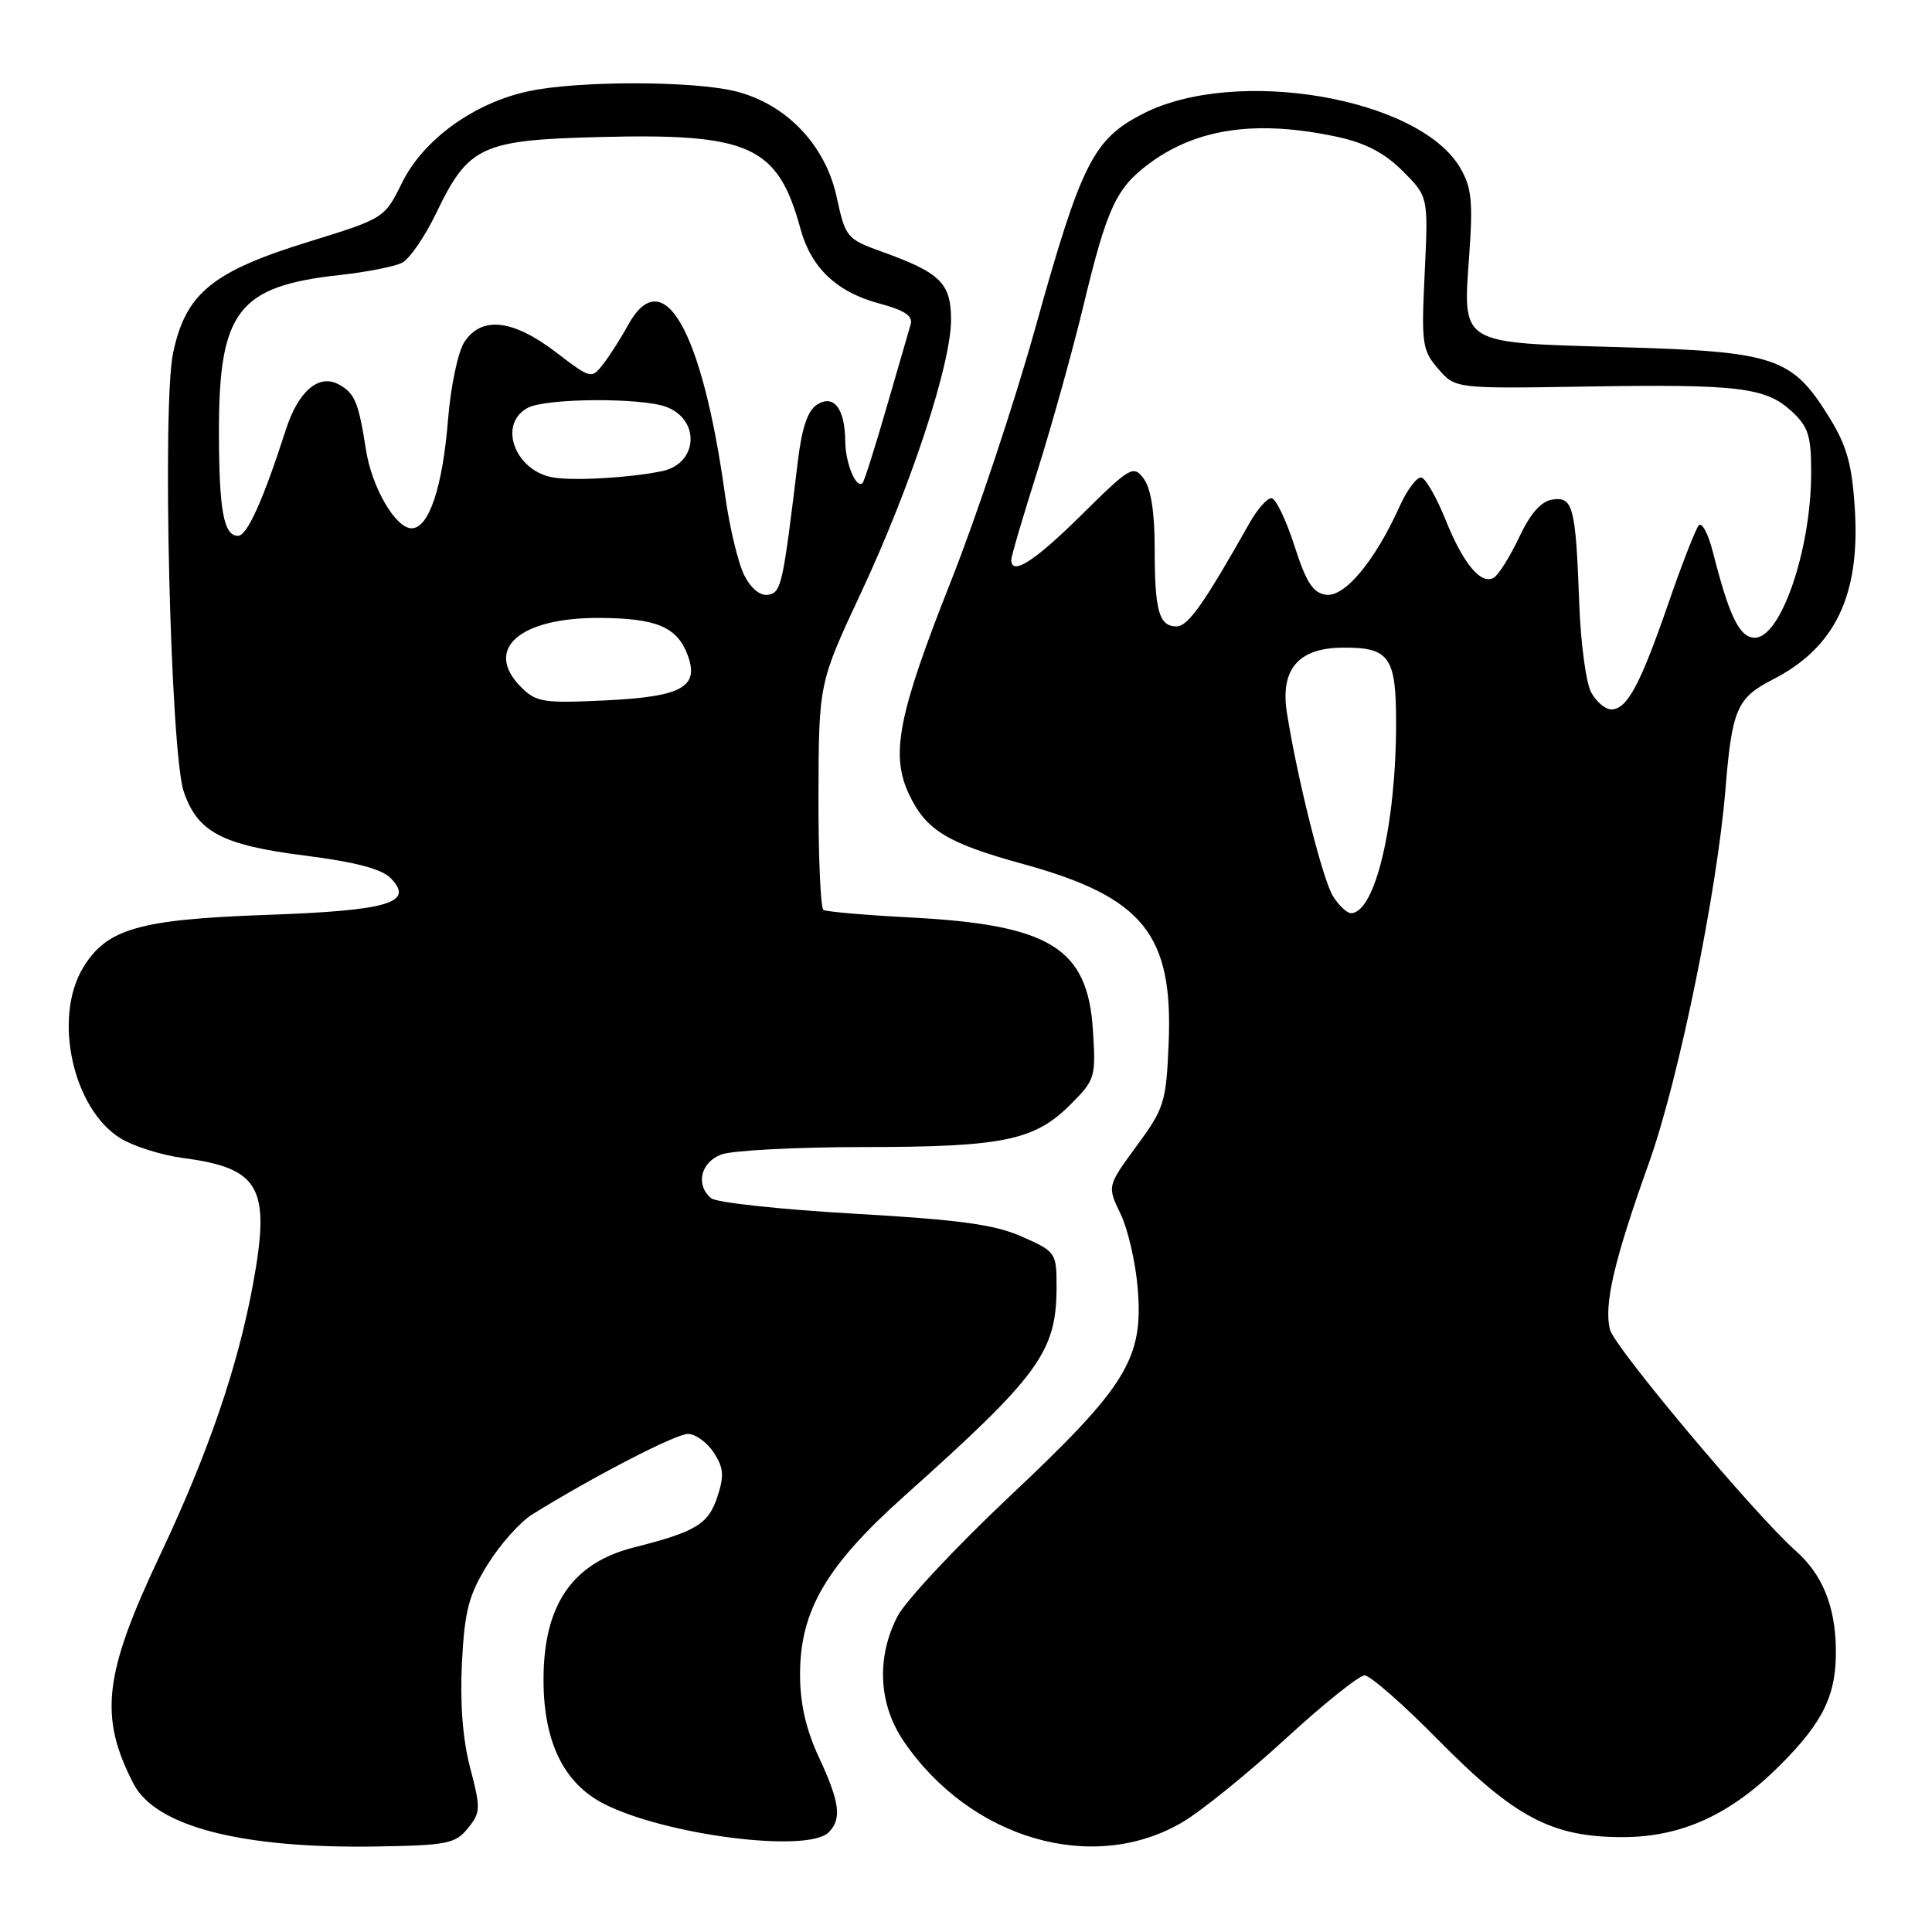 <?xml version="1.0" encoding="UTF-8" standalone="no"?>
<!DOCTYPE svg PUBLIC "-//W3C//DTD SVG 1.1//EN" "http://www.w3.org/Graphics/SVG/1.1/DTD/svg11.dtd" >
<svg xmlns="http://www.w3.org/2000/svg" xmlns:xlink="http://www.w3.org/1999/xlink" version="1.1" viewBox="0 0 256 256">
 <g >
 <path fill="currentColor"
d=" M 62.00 242.25 C 63.69 240.16 63.71 239.63 62.30 234.25 C 61.31 230.48 60.94 225.69 61.21 220.31 C 61.57 213.41 62.10 211.37 64.61 207.31 C 66.24 204.67 68.91 201.67 70.54 200.66 C 78.61 195.65 89.54 190.00 91.15 190.00 C 92.14 190.00 93.68 191.11 94.57 192.46 C 95.89 194.49 95.98 195.53 95.05 198.36 C 93.85 201.97 92.20 202.97 84.00 205.04 C 75.78 207.12 71.98 212.72 72.02 222.72 C 72.05 230.87 74.73 236.31 80.03 239.02 C 88.19 243.18 107.03 245.57 109.80 242.80 C 111.57 241.03 111.28 238.81 108.51 232.85 C 106.80 229.19 106.02 225.75 106.01 221.95 C 105.99 213.45 109.46 207.50 119.84 198.22 C 137.76 182.20 140.00 179.12 140.00 170.48 C 140.00 165.99 139.90 165.84 135.41 163.86 C 131.78 162.25 127.17 161.62 113.16 160.82 C 103.45 160.26 94.94 159.35 94.25 158.78 C 92.13 157.04 92.82 154.02 95.57 152.98 C 96.98 152.44 105.41 152.00 114.32 151.99 C 132.87 151.99 137.07 151.13 141.82 146.38 C 145.12 143.08 145.22 142.76 144.82 136.52 C 144.13 125.60 139.17 122.54 120.66 121.57 C 114.70 121.26 109.50 120.81 109.11 120.57 C 108.73 120.33 108.43 113.47 108.45 105.32 C 108.50 90.50 108.50 90.50 114.11 78.50 C 120.73 64.35 126.04 48.19 126.02 42.31 C 126.00 37.51 124.59 36.13 116.87 33.36 C 112.19 31.67 112.03 31.48 110.85 26.06 C 109.36 19.20 104.18 13.79 97.51 12.11 C 91.89 10.69 76.59 10.68 70.03 12.09 C 62.80 13.64 56.10 18.48 53.27 24.22 C 50.95 28.92 50.91 28.94 40.95 32.02 C 28.11 35.98 24.59 38.87 22.93 46.80 C 21.47 53.83 22.58 99.60 24.34 104.87 C 26.15 110.24 29.40 111.97 40.33 113.36 C 47.03 114.21 50.55 115.13 51.76 116.35 C 54.98 119.63 51.51 120.66 35.26 121.23 C 18.43 121.83 14.15 123.06 11.03 128.19 C 6.98 134.83 9.65 146.99 16.01 150.86 C 17.73 151.90 21.43 153.07 24.24 153.44 C 34.47 154.79 35.88 157.33 33.53 170.14 C 31.51 181.12 27.57 192.61 21.23 206.01 C 13.74 221.85 13.09 227.42 17.68 236.34 C 20.60 242.01 31.99 244.96 49.84 244.67 C 59.24 244.52 60.35 244.30 62.00 242.25 Z  M 156.63 241.48 C 159.12 240.02 165.29 235.04 170.33 230.41 C 175.37 225.78 180.09 222.00 180.82 222.00 C 181.55 222.00 185.95 225.85 190.59 230.57 C 200.74 240.85 205.64 243.43 215.00 243.43 C 222.82 243.42 229.31 240.46 235.87 233.90 C 241.67 228.09 243.38 224.50 243.26 218.35 C 243.15 212.73 241.44 208.59 237.95 205.50 C 232.58 200.75 213.92 178.53 213.33 176.18 C 212.50 172.87 213.87 167.02 218.50 154.07 C 222.43 143.09 227.53 118.18 228.64 104.50 C 229.49 94.04 230.16 92.47 234.83 90.08 C 243.17 85.83 246.51 78.89 245.77 67.37 C 245.40 61.52 244.71 59.06 242.39 55.31 C 237.45 47.32 235.27 46.59 214.66 46.00 C 193.13 45.38 193.83 45.81 194.70 33.53 C 195.18 26.64 194.98 24.77 193.46 22.20 C 187.96 12.90 163.69 8.78 151.43 15.08 C 144.86 18.45 143.27 21.61 137.17 43.50 C 134.41 53.40 129.39 68.47 126.01 77.00 C 118.98 94.76 117.96 100.00 120.47 105.29 C 122.71 110.01 125.52 111.73 135.58 114.49 C 151.48 118.87 155.47 123.80 154.85 138.30 C 154.52 146.07 154.27 146.87 150.60 151.86 C 146.71 157.17 146.71 157.17 148.47 160.83 C 149.45 162.85 150.47 167.27 150.75 170.67 C 151.53 180.04 149.30 183.67 133.81 198.25 C 126.65 204.99 119.94 212.17 118.90 214.21 C 116.10 219.68 116.42 225.84 119.75 230.73 C 128.57 243.68 144.80 248.41 156.63 241.48 Z  M 69.06 91.06 C 64.02 86.02 68.85 81.79 79.56 81.88 C 86.99 81.93 89.70 83.08 91.09 86.73 C 92.72 91.04 90.42 92.32 80.14 92.81 C 72.01 93.20 71.04 93.04 69.06 91.06 Z  M 98.64 76.27 C 97.83 74.70 96.67 69.88 96.07 65.56 C 93.02 43.63 87.86 34.62 83.20 43.11 C 82.27 44.82 80.79 47.13 79.93 48.24 C 78.38 50.24 78.31 50.22 73.61 46.63 C 67.94 42.31 63.79 41.86 61.53 45.32 C 60.69 46.60 59.72 51.19 59.37 55.57 C 58.65 64.57 56.83 70.00 54.54 70.00 C 52.41 70.00 49.26 64.57 48.49 59.58 C 47.50 53.25 47.01 52.08 44.85 50.92 C 42.23 49.52 39.53 51.84 37.90 56.87 C 34.86 66.31 32.74 71.00 31.54 71.00 C 29.64 71.00 29.03 67.68 29.01 57.27 C 28.99 41.23 31.54 37.91 45.04 36.44 C 48.59 36.05 52.30 35.32 53.29 34.81 C 54.27 34.31 56.29 31.36 57.79 28.26 C 62.07 19.35 63.77 18.56 79.37 18.16 C 99.40 17.64 103.06 19.31 106.08 30.36 C 107.49 35.50 110.88 38.71 116.50 40.21 C 119.85 41.11 120.99 41.86 120.67 42.97 C 120.42 43.81 118.98 48.77 117.47 54.00 C 115.96 59.23 114.54 63.71 114.31 63.97 C 113.49 64.90 112.03 61.44 112.00 58.50 C 111.96 54.14 110.50 52.22 108.28 53.60 C 107.04 54.37 106.26 56.64 105.72 61.10 C 103.73 77.57 103.53 78.48 101.81 78.81 C 100.77 79.00 99.55 78.03 98.64 76.27 Z  M 73.50 63.30 C 68.30 62.57 65.86 56.22 69.93 54.04 C 72.33 52.75 85.01 52.67 88.30 53.92 C 92.86 55.66 92.46 61.46 87.72 62.43 C 83.55 63.29 76.50 63.72 73.50 63.30 Z  M 176.63 118.75 C 175.27 116.60 171.88 103.09 170.52 94.43 C 169.63 88.73 172.00 85.90 177.76 85.82 C 184.11 85.74 185.00 86.97 184.99 95.87 C 184.98 109.33 182.20 121.00 179.00 121.00 C 178.48 121.00 177.41 119.99 176.63 118.75 Z  M 210.84 91.75 C 210.16 90.51 209.45 85.22 209.26 80.00 C 208.79 67.15 208.44 65.80 205.73 66.19 C 204.23 66.40 202.81 67.99 201.31 71.16 C 200.10 73.72 198.59 76.14 197.96 76.53 C 196.27 77.57 193.89 74.73 191.53 68.84 C 190.38 65.98 188.96 63.49 188.38 63.29 C 187.80 63.10 186.48 64.83 185.44 67.13 C 182.19 74.34 178.17 79.16 175.70 78.81 C 173.97 78.57 173.07 77.16 171.50 72.26 C 170.40 68.84 169.03 66.02 168.47 66.01 C 167.90 66.01 166.61 67.46 165.60 69.25 C 159.54 79.99 157.42 83.00 155.90 83.00 C 153.57 83.00 153.00 80.97 153.00 72.61 C 153.00 67.88 152.50 64.71 151.56 63.44 C 150.18 61.59 149.80 61.81 143.28 68.25 C 137.04 74.42 134.00 76.35 134.00 74.17 C 134.00 73.71 135.56 68.40 137.47 62.38 C 139.37 56.36 142.12 46.49 143.57 40.46 C 146.68 27.55 147.90 24.92 152.25 21.69 C 158.59 16.98 166.53 15.85 177.18 18.13 C 180.93 18.94 183.46 20.26 185.86 22.66 C 189.26 26.06 189.26 26.06 188.78 36.15 C 188.33 45.56 188.44 46.41 190.56 48.86 C 192.83 51.50 192.83 51.50 210.17 51.22 C 230.41 50.89 233.98 51.32 237.44 54.53 C 239.62 56.56 240.00 57.76 239.99 62.70 C 239.97 72.85 235.98 84.50 232.53 84.50 C 230.50 84.50 229.14 81.71 226.96 73.12 C 226.35 70.72 225.51 69.14 225.09 69.62 C 224.67 70.11 222.85 74.78 221.05 80.00 C 217.33 90.76 215.59 94.00 213.51 94.00 C 212.72 94.00 211.52 92.99 210.84 91.75 Z "/>
</g>
</svg>